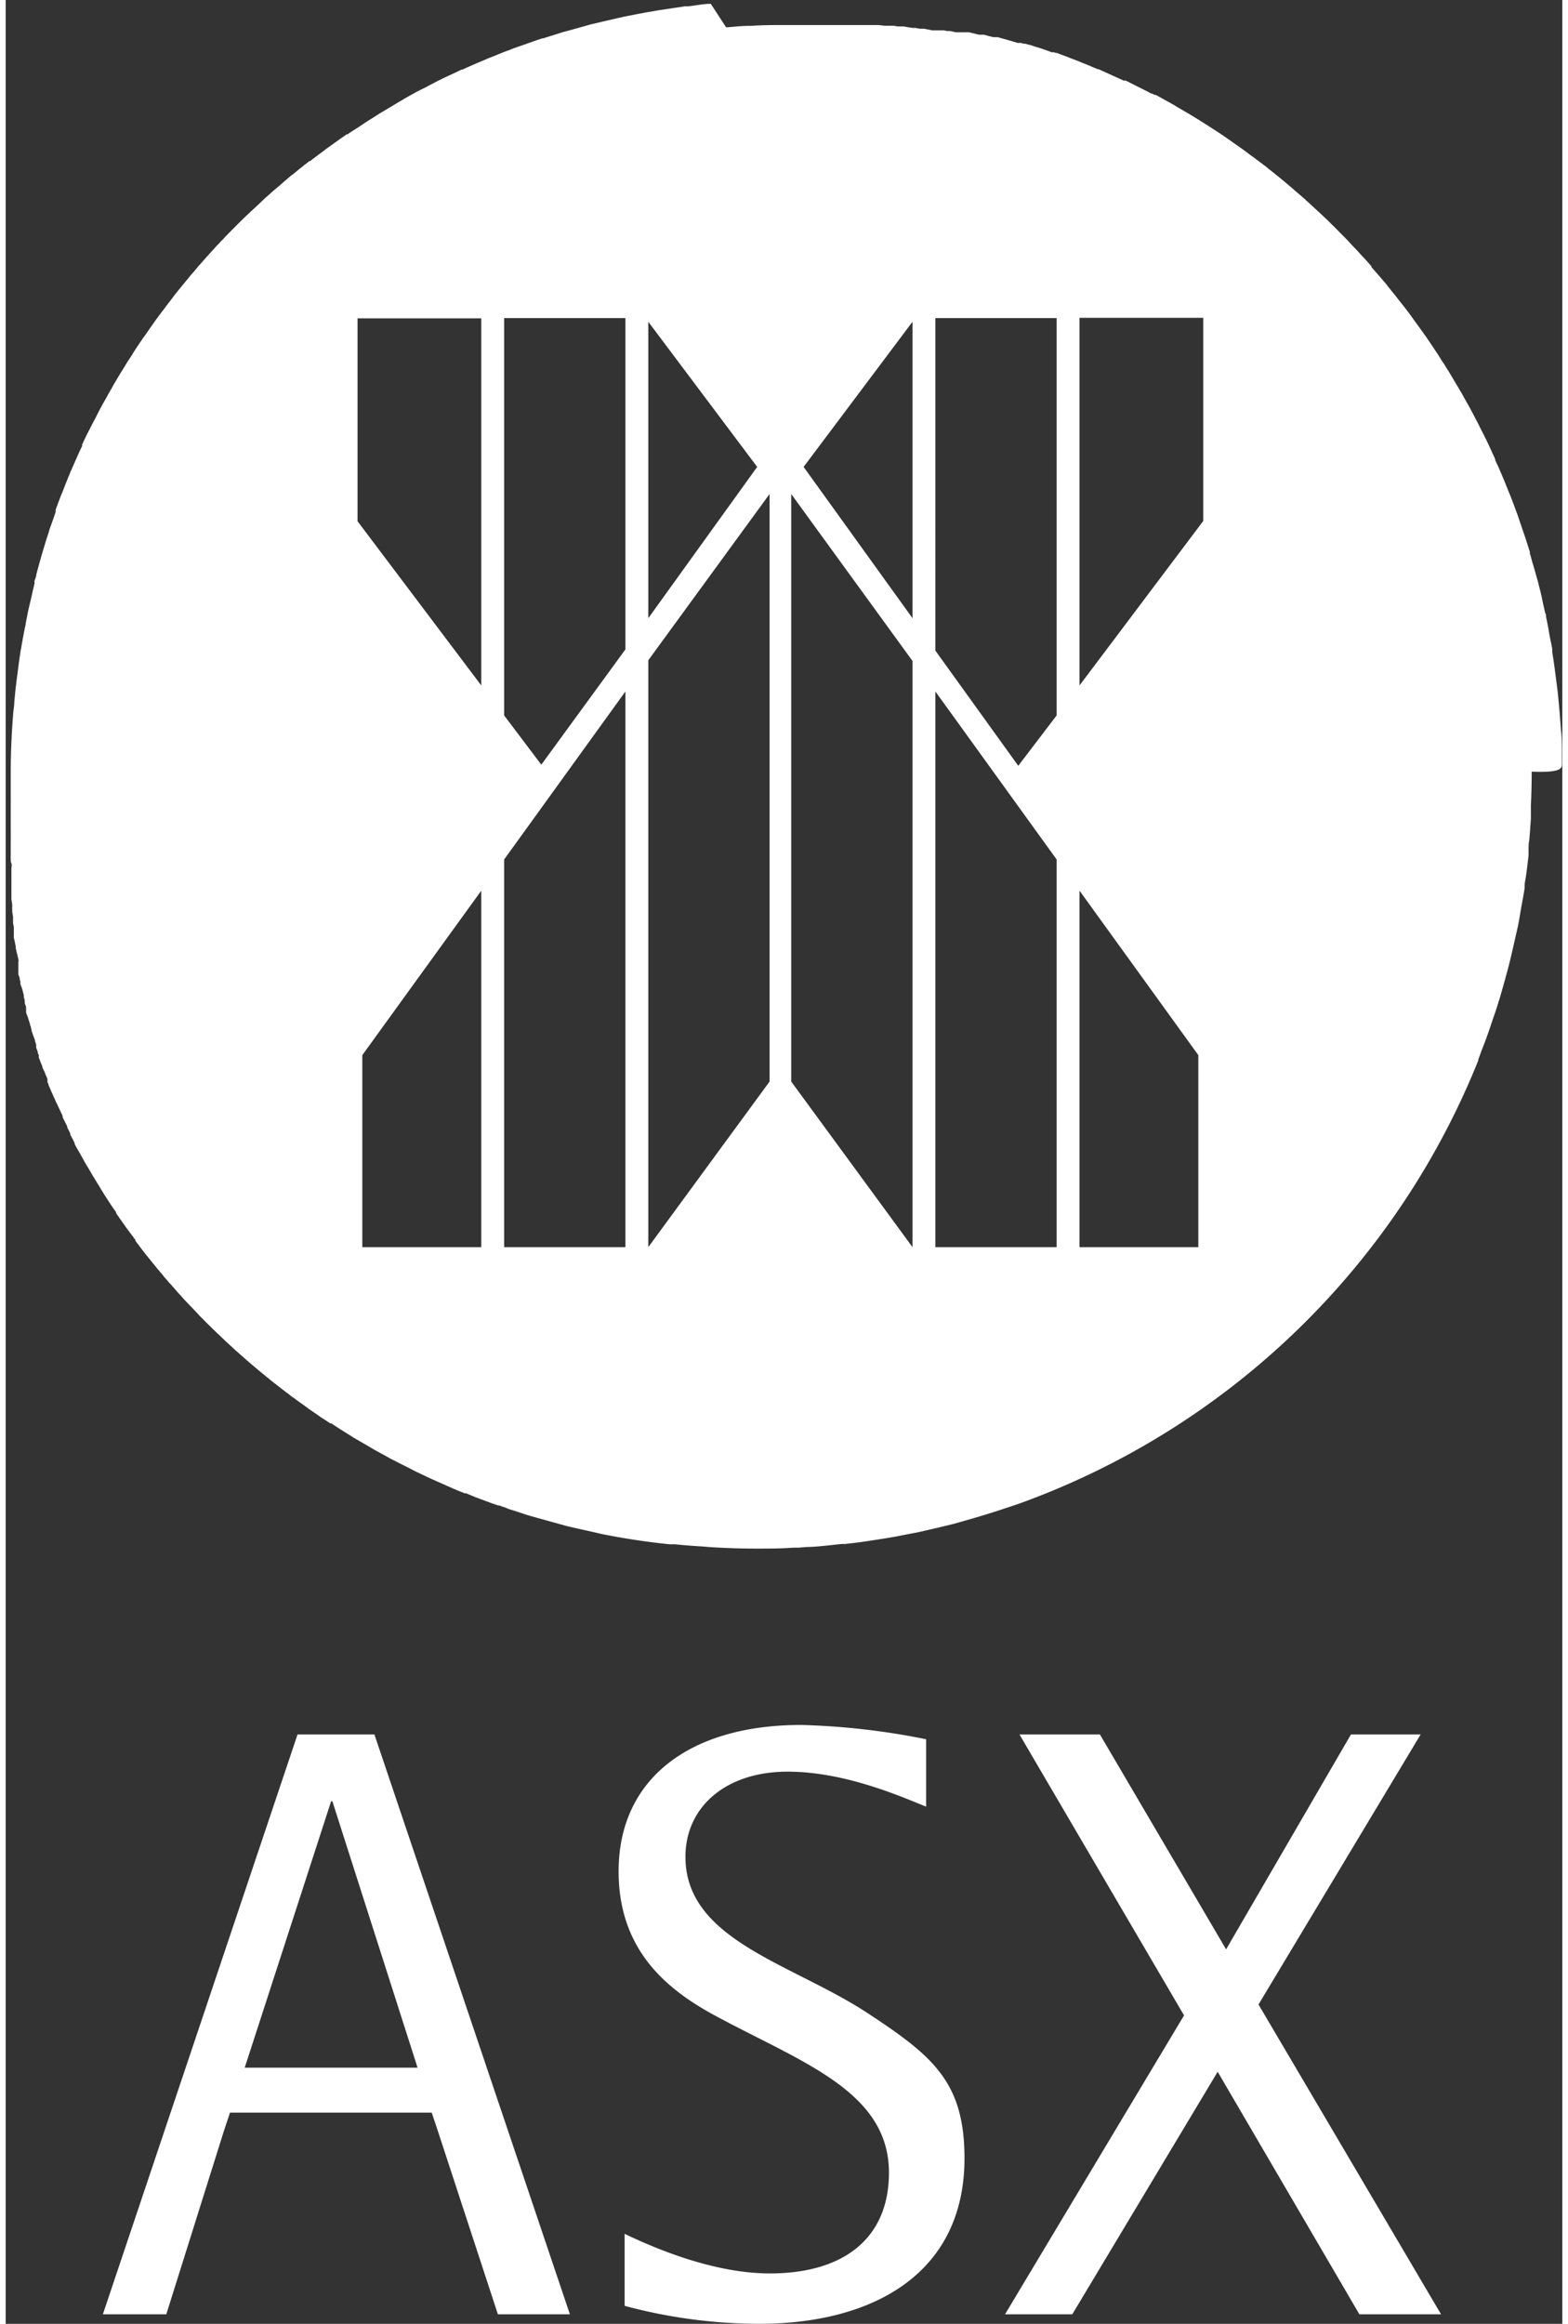 <svg id="Layer_1" data-name="Layer 1" xmlns="http://www.w3.org/2000/svg" viewBox="0 0 114.36 170.66" width="54px" height="80px"><rect x="0" y="0" width="114.36" height="170.66" fill="#333333" stroke="none"/><defs><style>.cls-1{fill:#fff;fill-rule:evenodd;}</style></defs><path class="cls-1" d="M306.79,462.39c-1.94-.79-6-2.56-10.15-2.56-4.5,0-7.5,2.56-7.5,6.26,0,6.17,7.94,7.85,13.5,11.55,4.68,3.09,7,5,7,10.58,0,8.46-6.7,12.16-15.09,12.16a38.33,38.33,0,0,1-9.88-1.32v-5.29c2.21,1.06,6.53,2.91,10.68,2.91,5.38,0,8.74-2.55,8.74-7.4,0-6-6.45-8.11-12.8-11.55-3.71-2-7.06-4.94-7.06-10.58,0-6.79,5.21-10.75,13.41-10.75a53,53,0,0,1,9.18,1.05v4.94Z" transform="translate(-239.2 -329.72)"/><polygon class="cls-1" points="86.57 148.01 74.48 127.38 80.39 127.38 89.66 143.16 98.83 127.38 103.95 127.38 92.04 147.21 105.45 169.96 99.45 169.96 89.04 152.15 78.36 169.96 73.42 169.96 86.57 148.01 86.57 148.01"/><path class="cls-1" d="M266.29,457.1h-5.65l-14.3,42.58H251l4.24-13.49.44-1.32h14.82l.44,1.32,4.42,13.49h5.29L266.29,457.1ZM263.11,462h.09l6.26,19.57h-12.7L263.11,462Z" transform="translate(-239.2 -329.72)"/><path class="cls-1" d="M353.53,385.77l0,0c0-.25,0-.5,0-.75,0-.57,0-1.14-.07-1.7l-.09-1.19c-.05-.56-.1-1.13-.16-1.69l-.15-1.16c-.07-.56-.15-1.12-.24-1.67,0-.08,0-.16,0-.24h0v0c-.05-.28-.11-.56-.17-.84-.09-.5-.17-1-.28-1.48,0-.1,0-.21-.07-.32-.07-.32-.15-.64-.22-1s-.21-.89-.32-1.33l-.09-.31c-.1-.36-.2-.71-.31-1.07-.06-.21-.11-.43-.18-.64h0a.56.56,0,0,1,0-.12l-.27-.84c-.08-.25-.17-.51-.26-.77s-.17-.51-.26-.77l-.12-.35-.27-.73-.21-.55c-.08-.21-.17-.41-.25-.62l-.23-.57c-.11-.26-.22-.53-.34-.8h0l-.06-.14c-.09-.21-.19-.41-.28-.61l0-.07-.33-.72c-.06-.12-.11-.25-.17-.37l-.2-.42a1.51,1.51,0,0,1-.11-.22l-.32-.62c-.07-.15-.14-.3-.22-.44l-.25-.48-.15-.28c-.1-.2-.21-.39-.32-.58l-.24-.43-.13-.24c-.08-.13-.16-.26-.23-.39l-.33-.55-.38-.64a1.37,1.37,0,0,0-.13-.2l-.18-.3c-.07-.12-.15-.22-.22-.33s-.13-.21-.19-.31l-.24-.37c-.09-.12-.16-.25-.25-.37l-.35-.52-.18-.27-.06-.07-.06-.09-.25-.35-.51-.7c-.16-.23-.32-.45-.49-.67l-.12-.16,0,0-.2-.25-.37-.47c-.16-.21-.33-.41-.49-.61l-.41-.52-.07-.08-.12-.14-.24-.28-.58-.66,0-.06-.37-.42-.12-.13-.39-.42c-.16-.18-.32-.35-.49-.52l-.47-.51-.09-.09-.18-.18-.26-.26-.39-.4-.28-.27h0l-.06-.06-.19-.19-.07-.06-.39-.37-.5-.46-.41-.38,0,0-.13-.11a1.8,1.8,0,0,0-.2-.19h0l-.48-.41-.48-.42-.18-.15-.26-.22-.33-.27,0,0h0l-.08-.07-.21-.16-.06-.05-.08-.07-.41-.32-.2-.17-.43-.32-.37-.28,0,0-.26-.19-.1-.07-.2-.15h0l-.07-.06-.32-.23-.44-.31-.4-.28-.08-.06-.11-.07h0l-.11-.08-.36-.25-.12-.08-.31-.2-.37-.24-.23-.15-.23-.14-.08-.06a2.26,2.26,0,0,1-.26-.16l-.39-.24-.38-.23-.24-.14h0l0,0-.27-.16-.4-.23-.19-.12h0l-.32-.18-.52-.29-.38-.21-.16-.08-.07,0-.17-.09-.06,0-.32-.17-.18-.09-.62-.31-.43-.22-.1-.05-.25-.12-.07,0-.08,0-.15-.07h0l-.26-.12-.4-.18-.46-.21-.29-.13-.29-.13-.06,0-.12-.05-.19-.08-.23-.1-.19-.08,0,0-.22-.09-.14-.05-.11-.05-.32-.13-.24-.09-.16-.06-.35-.14-.46-.17h0l0,0-.26-.1-.07,0-.14-.05-.08,0-.09,0-.21-.08-.34-.12-.38-.13-.22-.06-.47-.16-.07,0-.25-.08h-.06l-.08,0-.18-.06-.1,0-.09,0-.06,0-.23-.07-.55-.16-.25-.07h0l-.25-.07-.17-.05-.18,0-.15,0h0l-.36-.09-.33-.09-.12,0h0l-.23,0-.51-.12-.24-.06-.1,0-.14,0-.18,0H309l-.41-.09-.24,0-.21-.05-.13,0-.16,0-.1,0h-.05l-.2,0-.24,0-.33-.07-.26-.05h-.09l-.22,0-.33-.06h-.09l-.1,0-.35-.05-.33-.06H305l-.14,0h-.14l-.3-.05H304l-.22,0-.45-.05-.31,0-.14,0h-.28l-.18,0h-.25l-.29,0-.24,0h-.26l-.32,0-.22,0h-.22l-.18,0h-.1l-.46,0h-1.49c-.65,0-1.3,0-2,0-.82,0-1.62,0-2.43.06h-.17c-.55,0-1.11.07-1.66.11L291,330c-.54,0-1.08.12-1.61.18l-.28,0h0l-.37.06-.48.07-1,.15-1,.17-.69.13-.87.17-.54.12h0l-.43.1-.69.16-.85.2-.42.12-.47.13-.68.19-.42.11-.51.16-.8.25h0l-.18.06-.07,0-.27.09-.21.07-.93.33-.69.24-.35.14-.31.11-.86.35c-.18.07-.37.14-.54.22l-.62.26-.78.34h0l-.17.08-.15.07-.07,0-.45.22-.69.32-.26.12-.15.08-.19.09-.65.34-.3.16-.27.13-.41.21a2.69,2.69,0,0,1-.29.16,2.25,2.25,0,0,1-.21.12l-.67.39-1,.6-.52.31-.42.27-.34.21h0l-.11.07-.75.5-.35.22-.23.15-.1.08-.07,0h0l-.23.16-.51.36-.36.26h0l-.49.35-.15.12,0,0-.39.29-.4.3-.16.13-.06,0-.26.21a1.84,1.84,0,0,0-.22.17l-.14.11-.32.26-.18.15-.25.19-.27.23-.54.47-.24.2-.27.23c-.06.06-.12.1-.17.16l-.12.1-.24.21-.58.55-.54.5-.14.13-.22.21,0,0-.33.32-.68.68-.48.49-.19.21a2.39,2.39,0,0,0-.22.23l-.29.3-.15.17-.33.36c-.09.1-.17.2-.26.29l-.35.4-.15.16-.27.33-.12.14-.18.2-.15.19-.34.41-.32.39-.22.27-.14.18-.41.54c-.1.12-.2.25-.29.38s-.25.32-.37.49l-.16.21h0l-.06.09-.09.11-.37.53-.06.08-.42.61-.09.12h0a.36.36,0,0,0-.07.1l-.24.35-.18.27-.21.32-.16.27-.24.36c-.1.15-.2.32-.29.47l-.33.53a1.74,1.74,0,0,1-.11.18l-.21.36c-.06.1-.12.19-.17.29l-.16.29c-.08.12-.14.25-.22.38l-.14.26c-.12.21-.24.41-.35.62l-.06.11c-.05.09-.09.18-.14.26l-.29.58c-.14.25-.27.51-.4.77l0,0a1.24,1.24,0,0,0-.1.2l-.06.1h0l-.16.33c-.07.14-.13.29-.2.43s0,.07,0,.11c-.21.42-.4.86-.59,1.29l-.19.43s0,.07-.05.1l-.15.38c-.16.38-.31.77-.46,1.15-.09.21-.17.42-.25.63s-.09.23-.13.35l0,0-.14.38a.42.42,0,0,1,0,.1v0a.14.14,0,0,1,0,.06l-.22.64c-.06.16-.11.32-.17.47s-.09.28-.13.42l-.15.45c-.07.22-.13.44-.2.66-.12.39-.23.78-.34,1.17l-.21.78c0,.16-.09.32-.13.47s0,.06,0,.09h0s0,.07,0,.1c-.07.29-.14.57-.2.86l-.27,1.15-.18.93c0,.12-.05.24-.07.36-.08.42-.16.83-.23,1.25a2.56,2.56,0,0,1-.05.27h0c-.06.38-.12.76-.17,1.15s-.13,1-.19,1.49-.09.85-.13,1.28c0,.24-.05.48-.07.71l0,0c-.12,1.47-.19,2.95-.19,4.45v.28h0c0,.59,0,1.17,0,1.75v.1a.49.49,0,0,1,0,.12v.14h0v.12c0,.05,0,.11,0,.17v.27c0,.1,0,.2,0,.3v.07a1.62,1.62,0,0,0,0,.22v.12l0,.37c0,.07,0,.13,0,.19a2.29,2.29,0,0,1,0,.25,2.64,2.64,0,0,1,0,.29,1.79,1.79,0,0,1,0,.23c0,.11,0,.22,0,.34a1.94,1.94,0,0,0,0,.24.41.41,0,0,0,0,.11v.18l0,.17a2.64,2.64,0,0,0,0,.28c0,.12,0,.24.05.36s0,.25,0,.38V394l0,.25,0,.25a.17.17,0,0,1,0,.07c0,.09,0,.19,0,.28l0,.27s0,.07,0,.11v0l0,.15c0,.06,0,.11,0,.16s0,.15,0,.22l.06.4,0,.2c0,.07,0,.13,0,.2a.5.5,0,0,1,0,.12l.06.36,0,.19,0,.11s0,.05,0,.08a.29.29,0,0,1,0,.09l.06.3a1.55,1.55,0,0,0,0,.21,1.77,1.77,0,0,0,0,.2s0,.05,0,.08l0,.07a1,1,0,0,0,0,.17c0,.12.05.23.07.35s.05.23.07.35l0,.1.06.28c.05.18.09.37.13.55s0,.14,0,.2a1.62,1.62,0,0,1,0,.19.83.83,0,0,1,0,.15l0,.12c0,.06,0,.13,0,.19s0,.06,0,.09l0,.12c0,.09.05.18.08.26s0,.19.07.29l0,.13c0,.13.07.25.11.37s.09.34.14.51l0,.16a2.17,2.17,0,0,1,.07.24v0l0,.07,0,.08c0,.11.06.21.1.32a1.21,1.21,0,0,0,0,.18.93.93,0,0,1,0,.13l0,.06c0,.13.09.26.13.4s.09.29.14.44,0,.15.08.23l0,.09.05.14,0,.08.06.18c.06.17.12.34.19.51l0,.06.09.28,0,.09s0,.07,0,.11.08.21.11.31l0,.08.08.18,0,.08v0l0,.09a2.49,2.49,0,0,1,.11.29l.15.36c0,.13.1.26.16.39l.09.24.08.18a.37.37,0,0,0,.05.11.5.5,0,0,0,0,.13l0,.05h0l0,.06.07.15,0,.05v0c.07.15.14.31.2.46l.11.24.05.12a1.3,1.3,0,0,0,.08.17l.12.28.07.13.21.45.2.42v0l0,.09c.05.11.1.22.16.33l.18.36,0,.08v0l.06.11.16.32a.47.47,0,0,1,0,.1,1.62,1.62,0,0,1,.1.18l0,0v0h0c.08.14.15.28.22.42l0,.07.08.16.14.25.18.3.24.44a2.12,2.12,0,0,1,.11.21.86.86,0,0,1,.1.16,2.39,2.39,0,0,0,.13.21l.24.41a2.53,2.53,0,0,0,.13.22l.18.3.13.21.15.24,0,0,.11.19.12.19.09.15h0l.08.13.15.23,0,0,.32.49.15.22.21.3,0,.06c.06.08.11.18.18.26h0l.07.11.1.14.25.35.18.26.43.57.22.3,0,.06.13.18.09.11a.86.86,0,0,1,.07.1l0,0h0l.2.26.16.21a1.13,1.13,0,0,1,.1.13l.22.27.44.54.19.24.14.16a2.2,2.2,0,0,0,.2.23c.1.13.2.26.31.38l.14.16a1.54,1.54,0,0,0,.17.19l.37.42c.11.13.22.26.34.38l.16.18.13.15.17.18.26.27h0l.39.41c.14.14.27.29.41.44l.17.16.23.24.31.3.55.54.06.05.24.23.26.25.37.34.06.05.24.23.51.45.07.06.27.24.37.32.57.48.39.32.23.19.07.05c.1.08.19.17.29.24l.1.08.22.17.46.36.37.28.12.09.17.14.14.09.34.25.18.13.24.17.12.09.23.17.54.37.34.24.3.19.3.2.07.05.08,0,.63.41.65.41c.11.06.22.14.33.21h0l.12.07.29.17.45.26.75.44.37.2.33.18.43.24.29.15.43.22.5.25.66.34.42.2.28.13.18.09.58.26.77.34.47.21.35.15.55.22.1,0,.7.29.67.25.54.2.44.15.07,0,.49.17.14.06h0c.18.07.37.12.55.18l.91.3.31.09,1.36.38,1.16.32c.52.13,1.05.24,1.58.36l1,.23h0c1.63.33,3.28.58,5,.76l.39,0c.67.07,1.34.12,2,.16l.76.06h0c1.06.06,2.13.1,3.21.1.92,0,1.83,0,2.75-.07l.41,0,.56-.05c.58,0,1.16-.07,1.74-.13l.84-.09h.26c.52-.06,1.05-.12,1.57-.2l1.17-.18c.49-.08,1-.16,1.46-.26l1.2-.23,1.39-.32,1.2-.29,1.43-.41c.72-.21,1.44-.43,2.16-.67l1.14-.38h0a57.31,57.31,0,0,0,33.8-32.58l0-.07c.09-.23.17-.46.25-.68.18-.45.35-.9.51-1.36s.27-.81.41-1.21.3-.91.44-1.37l.36-1.27c.12-.45.25-.91.36-1.37s.21-.89.31-1.34.21-.89.3-1.34.17-1,.25-1.43.15-.8.21-1.19h0c0-.05,0-.1,0-.15,0-.25.06-.49.1-.74.07-.51.13-1,.19-1.54,0-.15,0-.3,0-.45s0-.43.05-.65q.07-.79.12-1.59c0-.2,0-.39,0-.58s0-.23,0-.35q.06-1.25.06-2.52C353.56,386.48,353.54,386.13,353.53,385.77Zm-79.39,35.54H265.4v-14.1l8.74-12.08Zm0-41.25L265.05,368v-14.9h9.09Zm10.59,41.25h-8.91V392.84l8.91-12.34Zm0-43.9-6.18,8.47-2.73-3.62V353.08h8.91Zm1.68-24.06,8,10.66-8,11.11Zm8.91,55.8-8.91,12.16v-43.1L295.32,366Zm10.5,12.16-8.91-12.16V366l8.91,12.26Zm0-46.19-8-11.11,8-10.66Zm10.59,46.19H307.5V380.5l8.91,12.34Zm0-39.05-2.82,3.7-6.09-8.46V353.08h8.91Zm10.41,39.05h-8.73V395.13l8.73,12.08Zm.36-53.33-9.09,12.08v-27h9.09Z" transform="translate(-239.2 -329.72)"/></svg>